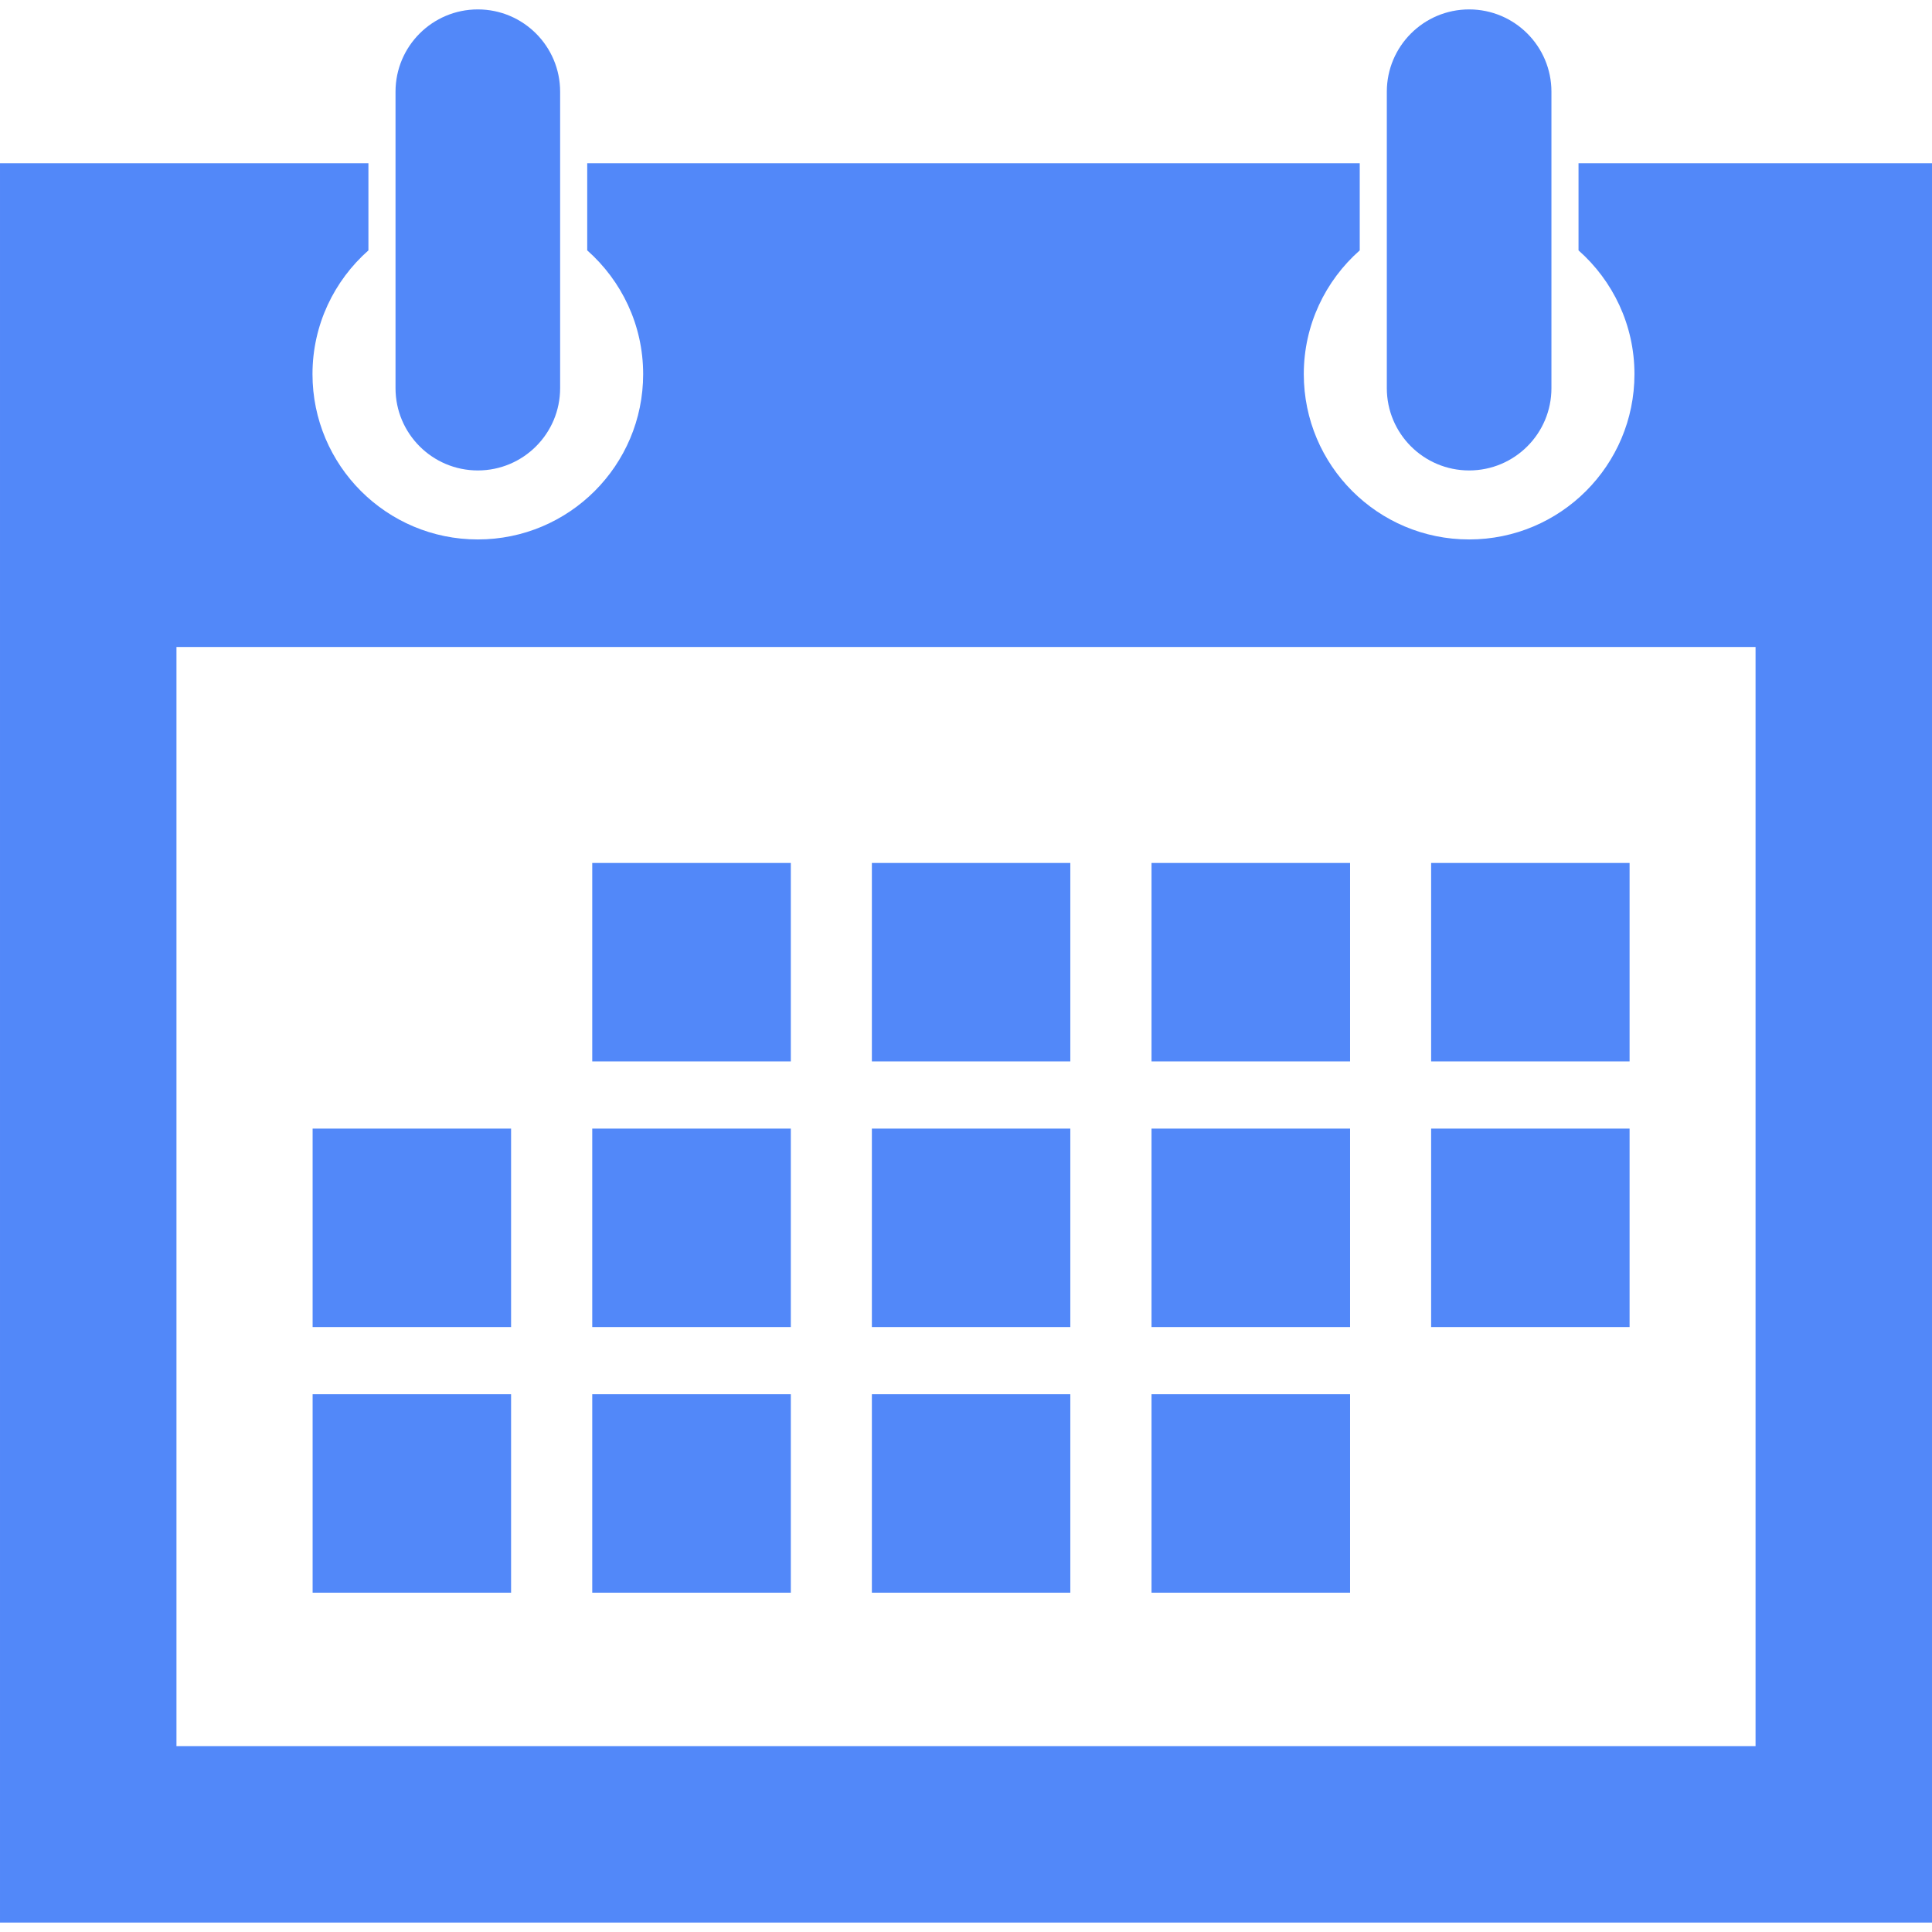<?xml version="1.0" ?>
<!DOCTYPE svg PUBLIC '-//W3C//DTD SVG 1.1//EN' 'http://www.w3.org/Graphics/SVG/1.1/DTD/svg11.dtd'>
<svg enable-background="new 0 0 512 512" height="512px" id="Layer_1" version="1.1" viewBox="0 0 512 512" width="512px" xml:space="preserve" xmlns="http://www.w3.org/2000/svg" xmlns:xlink="http://www.w3.org/1999/xlink"><path
  style="fill:#5288f9"
  d="M357.784,369.481h-52.621v52.604h52.621V369.481z M283.644,228.695h-52.589v52.593h52.589V228.695z M357.784,299.087  h-52.621v52.598h52.621V299.087z M431.857,228.695h-52.591v52.593h52.591V228.695z M283.644,299.087h-52.589v52.598h52.589V299.087z   M357.784,228.695h-52.621v52.593h52.621V228.695z M431.857,299.087h-52.591v52.598h52.591V299.087z M135.442,369.481H82.847v52.604  h52.595V369.481z M135.442,299.087H82.847v52.598h52.595V299.087z M418.325,43.264v23.088c9.073,8.028,14.823,19.728,14.823,32.795  c0,24.192-19.619,43.813-43.815,43.813c-24.204,0-43.814-19.621-43.814-43.813c0-13.072,5.748-24.77,14.824-32.795V43.264H155.619  v23.088c9.074,8.028,14.823,19.728,14.823,32.795c0,24.192-19.618,43.813-43.815,43.813c-24.201,0-43.814-19.621-43.814-43.813  c0-13.072,5.75-24.77,14.823-32.795V43.264H0.001v466.244h512V43.264H418.325z M465.24,462.742H46.764V171.461H465.24V462.742  L465.24,462.742z M209.575,228.695h-52.624v52.593h52.624V228.695z M209.575,369.481h-52.624v52.604h52.624V369.481z   M283.644,369.481h-52.589v52.604h52.589V369.481z M209.575,299.087h-52.624v52.598h52.624V299.087z M126.629,124.673  c12.045,0,21.811-9.762,21.811-21.807V24.302c0-12.039-9.766-21.809-21.811-21.809c-12.047,0-21.812,9.771-21.812,21.809v78.564  C104.817,114.91,114.582,124.673,126.629,124.673 M389.335,124.673c12.043,0,21.811-9.762,21.811-21.807V24.302  c0-12.039-9.768-21.809-21.811-21.809c-12.046,0-21.813,9.771-21.813,21.809v78.564C367.52,114.91,377.287,124.673,389.335,124.673"/></svg>
